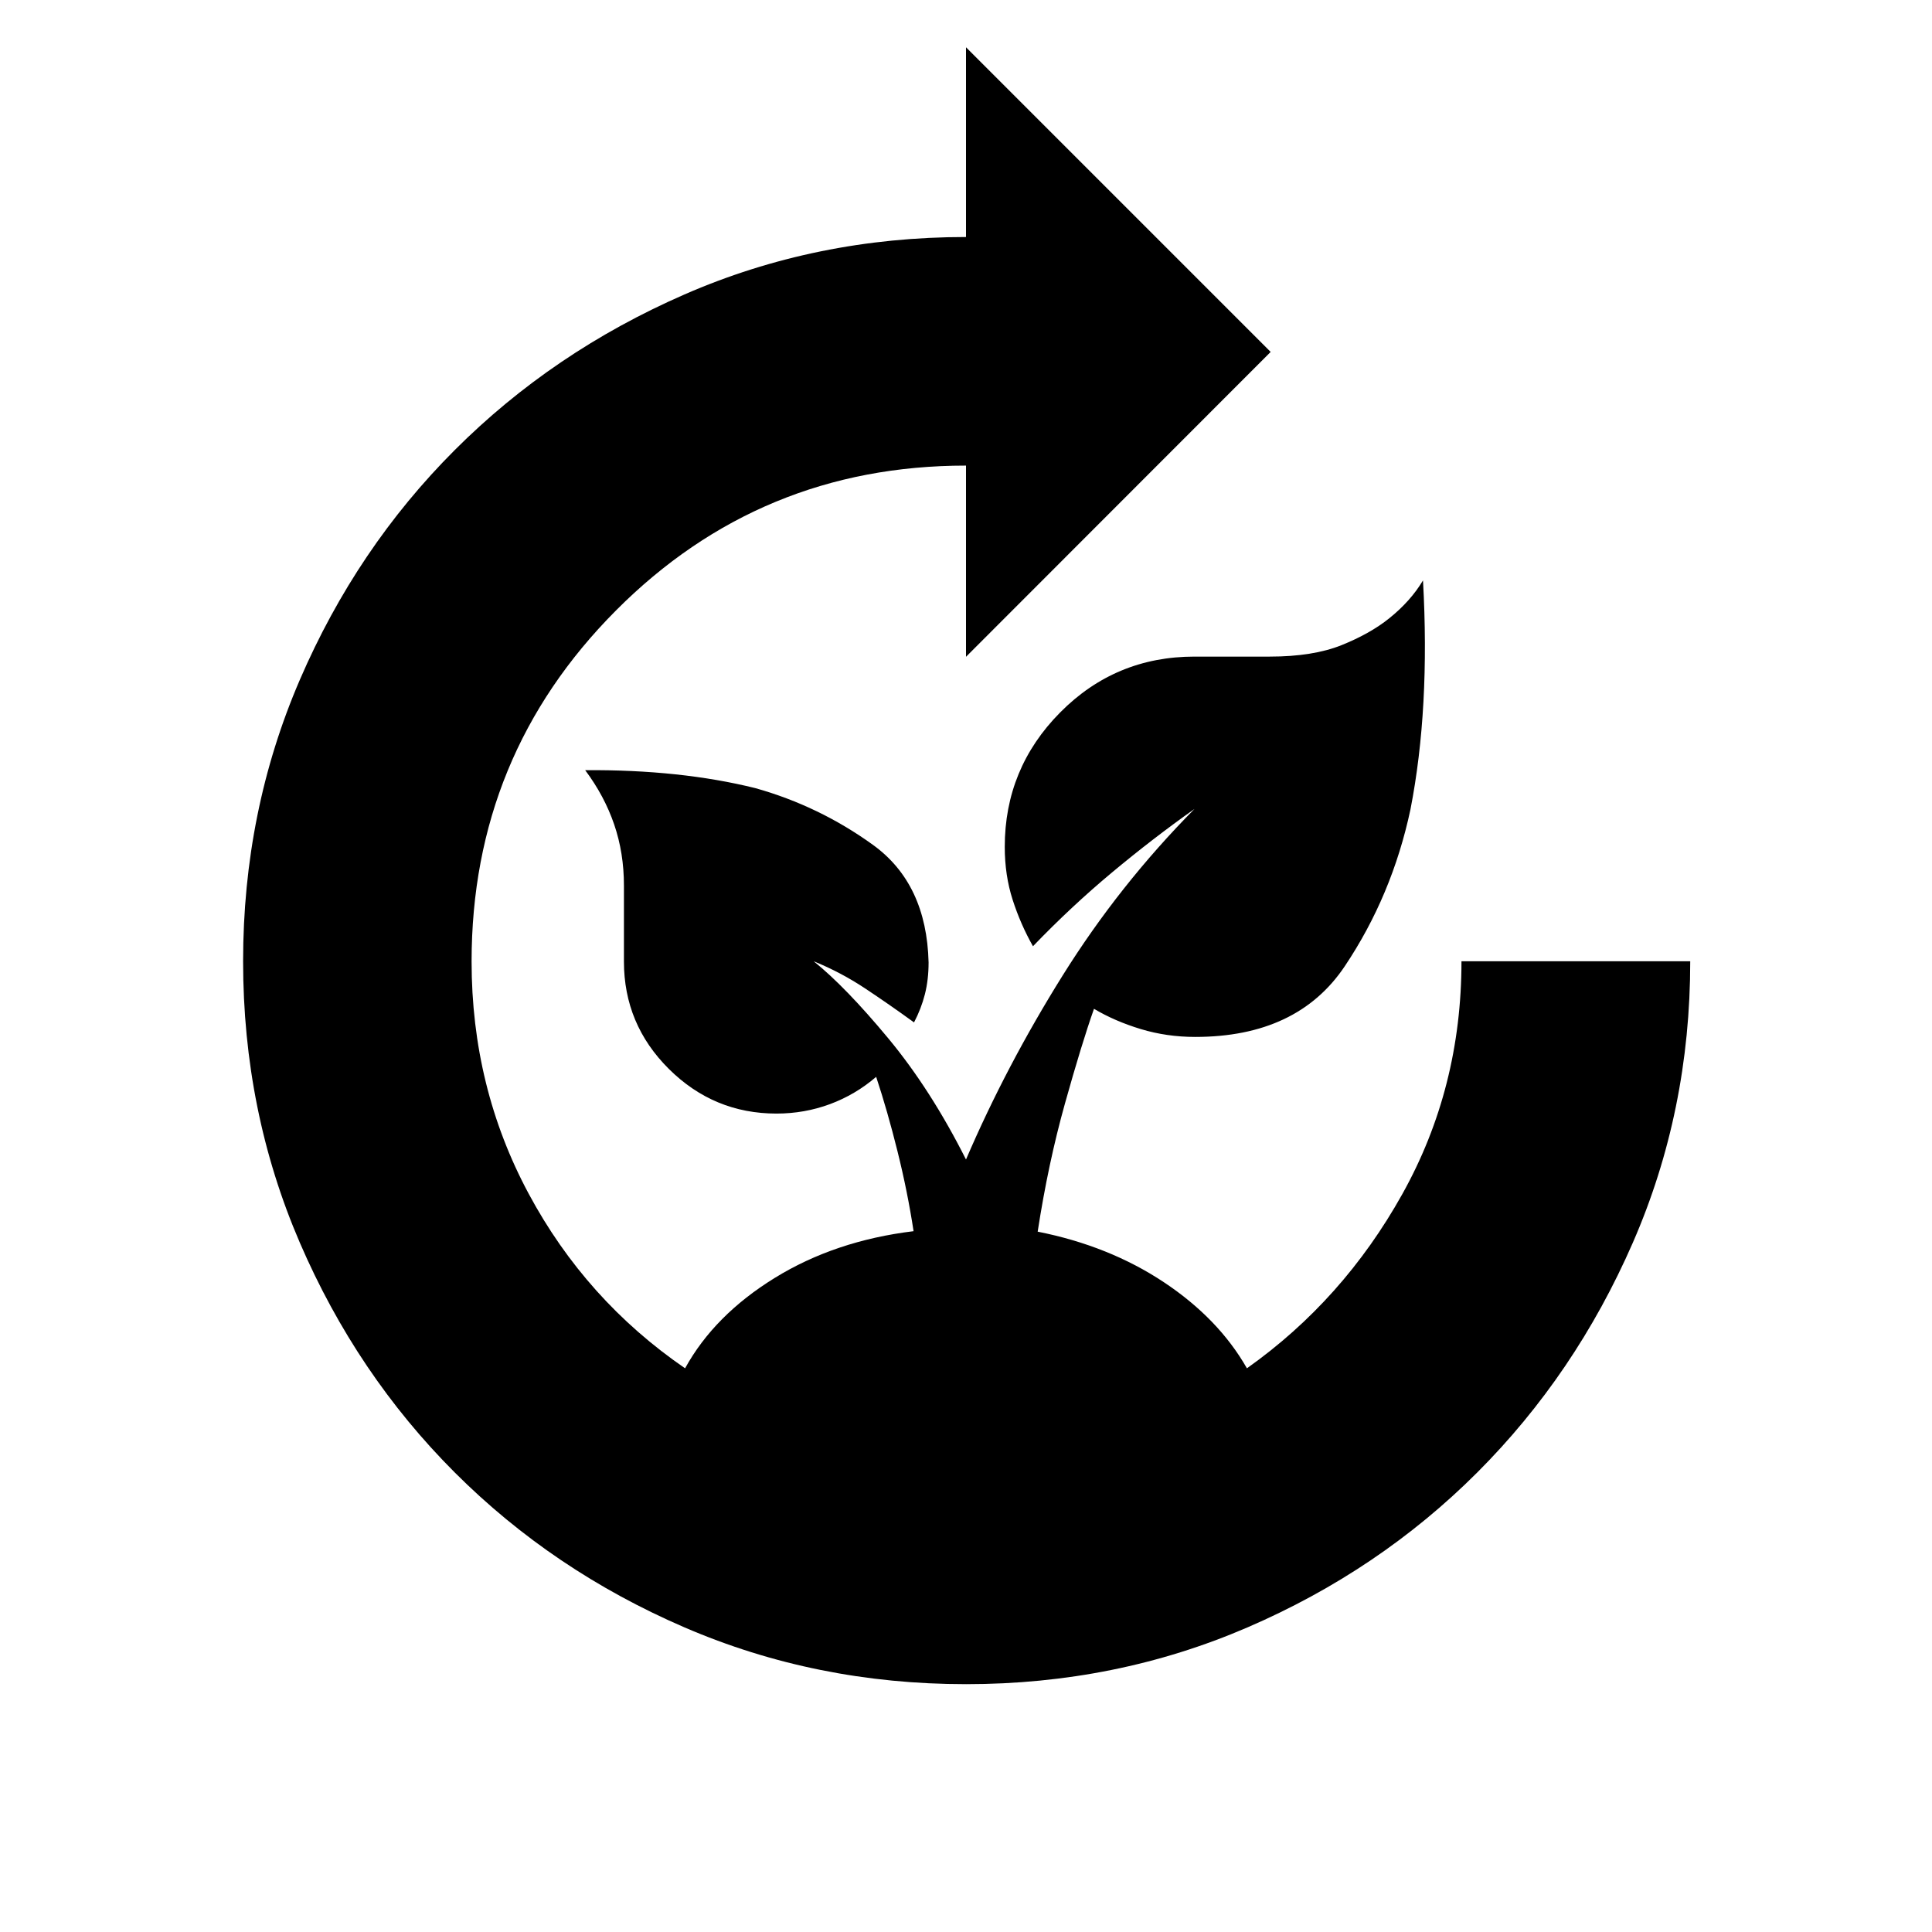 <svg xmlns="http://www.w3.org/2000/svg" height="40" viewBox="0 -960 960 960" width="40"><path d="M480-123.15q-74.51 0-139.9-28.22-65.38-28.22-114.13-76.96-48.74-48.75-76.96-114.13-28.21-65.39-28.21-139.9t28.21-139.9q28.22-65.38 76.96-114.12 48.75-48.75 114.13-77.3 65.39-28.55 139.9-28.55v-94.28l151.38 151.38L480-633.64v-95.01q-102.25 0-173.96 72.02-71.71 72.03-71.71 174.39 0 62.55 28.37 115.4 28.37 52.86 77.71 86.74 14.52-26.37 44.51-44.88t69.03-23.25q-2.98-19.59-7.98-39.66-4.99-20.08-10.61-37.03-10.31 8.87-22.96 13.56-12.66 4.69-26.58 4.69-31.14 0-53.47-22.19-22.32-22.19-22.32-53.36v-37.77q0-16.18-4.85-30.35-4.85-14.17-14.41-26.97 47.26-.33 84.56 8.93 31.77 8.92 58.44 28.19 26.68 19.27 27.64 58.41 0 8.59-1.83 15.8-1.84 7.21-5.4 14.01-12.48-9.05-24.46-16.99-11.98-7.93-25.41-13.4 15.91 12.8 37.05 38.28Q462.5-418.6 480-383.85q20.03-46.64 48.08-91.52 28.05-44.88 65.46-82.68-20.89 14.8-41.05 31.62-20.16 16.81-39.21 36.61-6.15-10.84-10.09-23.05-3.93-12.2-3.93-26.31 0-38.99 27.5-66.78 27.5-27.78 66.78-27.78h37.4q21.51 0 35.7-5.7 14.18-5.71 23.64-13.31 10.66-8.55 16.8-18.84 3.56 63.67-6.23 113.79-9.13 42.83-32.65 77.93-23.52 35.11-74.33 35.11-14.11 0-27.01-3.9-12.91-3.91-23.26-10.07-6.08 17.23-14.41 47-8.34 29.78-13.57 63.73 35.42 7.02 62.65 25.09 27.23 18.08 41.32 42.81 47.8-33.85 77.2-86.54 29.41-52.68 29.41-115.72h113.67q0 74.51-28.55 139.9-28.55 65.38-77.29 114.13-48.75 48.74-114.13 76.96-65.39 28.22-139.9 28.22Z"/></svg>